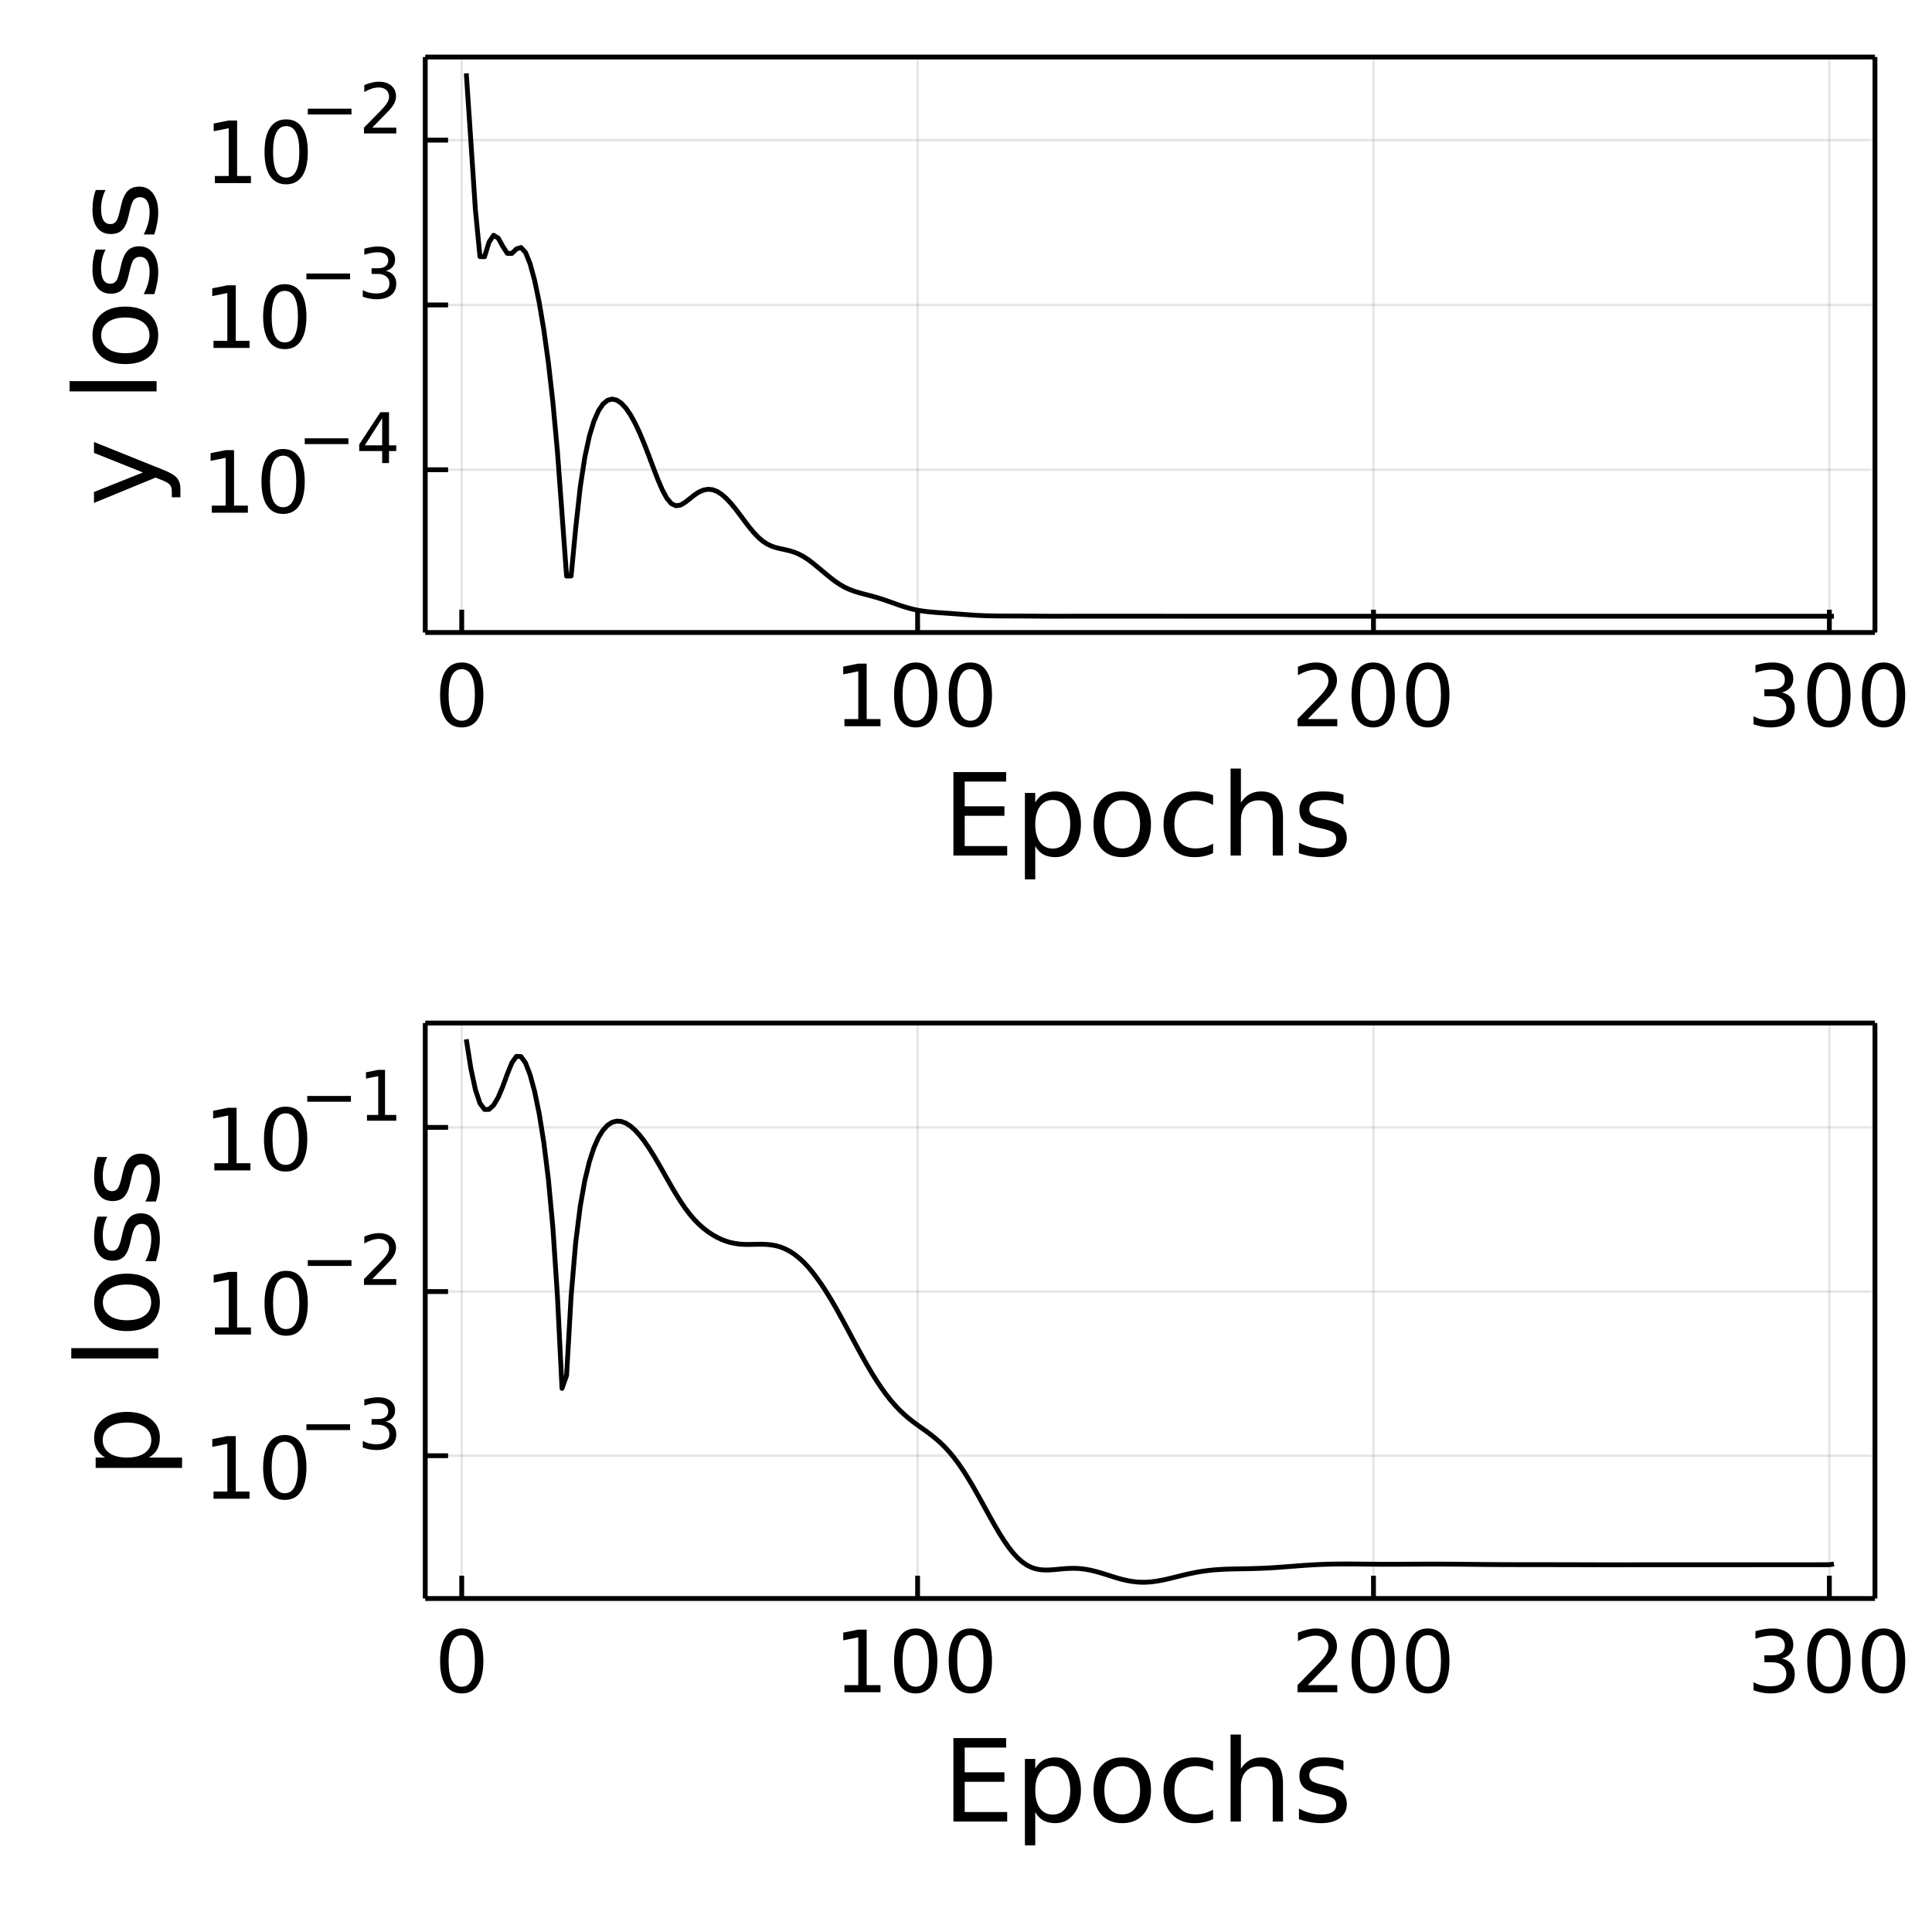 <?xml version="1.0" encoding="utf-8"?>
<svg xmlns="http://www.w3.org/2000/svg" xmlns:xlink="http://www.w3.org/1999/xlink" width="400" height="400" viewBox="0 0 1600 1600">
<rect x="0" y="0" width="1600" height="1600" fill="#808080" stroke="none"/>
<defs>
  <clipPath id="clip150">
    <rect x="0" y="0" width="1600" height="1600"/>
  </clipPath>
</defs>
<path clip-path="url(#clip150)" d="
M0 1600 L1600 1600 L1600 0 L0 0  Z
  " fill="#ffffff" fill-rule="evenodd" fill-opacity="1"/>
<defs>
  <clipPath id="clip151">
    <rect x="320" y="160" width="1121" height="1121"/>
  </clipPath>
</defs>
<path clip-path="url(#clip150)" d="
M352.176 523.82 L1552.76 523.82 L1552.76 47.244 L352.176 47.244  Z
  " fill="#ffffff" fill-rule="evenodd" fill-opacity="1"/>
<defs>
  <clipPath id="clip152">
    <rect x="352" y="47" width="1202" height="478"/>
  </clipPath>
</defs>
<polyline clip-path="url(#clip152)" style="stroke:#000000; stroke-linecap:butt; stroke-linejoin:round; stroke-width:2; stroke-opacity:0.1; fill:none" points="
  382.379,523.82 382.379,47.244 
  "/>
<polyline clip-path="url(#clip152)" style="stroke:#000000; stroke-linecap:butt; stroke-linejoin:round; stroke-width:2; stroke-opacity:0.1; fill:none" points="
  759.92,523.82 759.92,47.244 
  "/>
<polyline clip-path="url(#clip152)" style="stroke:#000000; stroke-linecap:butt; stroke-linejoin:round; stroke-width:2; stroke-opacity:0.1; fill:none" points="
  1137.46,523.82 1137.46,47.244 
  "/>
<polyline clip-path="url(#clip152)" style="stroke:#000000; stroke-linecap:butt; stroke-linejoin:round; stroke-width:2; stroke-opacity:0.1; fill:none" points="
  1515,523.82 1515,47.244 
  "/>
<polyline clip-path="url(#clip150)" style="stroke:#000000; stroke-linecap:butt; stroke-linejoin:round; stroke-width:4; stroke-opacity:1; fill:none" points="
  352.176,523.82 1552.76,523.82 
  "/>
<polyline clip-path="url(#clip150)" style="stroke:#000000; stroke-linecap:butt; stroke-linejoin:round; stroke-width:4; stroke-opacity:1; fill:none" points="
  352.176,47.244 1552.76,47.244 
  "/>
<polyline clip-path="url(#clip150)" style="stroke:#000000; stroke-linecap:butt; stroke-linejoin:round; stroke-width:4; stroke-opacity:1; fill:none" points="
  382.379,523.82 382.379,504.922 
  "/>
<polyline clip-path="url(#clip150)" style="stroke:#000000; stroke-linecap:butt; stroke-linejoin:round; stroke-width:4; stroke-opacity:1; fill:none" points="
  759.92,523.82 759.92,504.922 
  "/>
<polyline clip-path="url(#clip150)" style="stroke:#000000; stroke-linecap:butt; stroke-linejoin:round; stroke-width:4; stroke-opacity:1; fill:none" points="
  1137.46,523.82 1137.46,504.922 
  "/>
<polyline clip-path="url(#clip150)" style="stroke:#000000; stroke-linecap:butt; stroke-linejoin:round; stroke-width:4; stroke-opacity:1; fill:none" points="
  1515,523.82 1515,504.922 
  "/>
<path clip-path="url(#clip150)" d="M382.379 554.198 Q376.962 554.198 374.219 559.545 Q371.511 564.858 371.511 575.552 Q371.511 586.212 374.219 591.559 Q376.962 596.871 382.379 596.871 Q387.83 596.871 390.539 591.559 Q393.282 586.212 393.282 575.552 Q393.282 564.858 390.539 559.545 Q387.83 554.198 382.379 554.198 M382.379 548.642 Q391.094 548.642 395.678 555.552 Q400.296 562.427 400.296 575.552 Q400.296 588.642 395.678 595.552 Q391.094 602.427 382.379 602.427 Q373.664 602.427 369.046 595.552 Q364.463 588.642 364.463 575.552 Q364.463 562.427 369.046 555.552 Q373.664 548.642 382.379 548.642 Z" fill="#000000" fill-rule="evenodd" fill-opacity="1" /><path clip-path="url(#clip150)" d="M699.33 595.517 L710.788 595.517 L710.788 555.969 L698.323 558.469 L698.323 552.08 L710.719 549.58 L717.733 549.58 L717.733 595.517 L729.191 595.517 L729.191 601.42 L699.33 601.42 L699.33 595.517 Z" fill="#000000" fill-rule="evenodd" fill-opacity="1" /><path clip-path="url(#clip150)" d="M758.358 554.198 Q752.941 554.198 750.198 559.545 Q747.49 564.858 747.49 575.552 Q747.49 586.212 750.198 591.559 Q752.941 596.871 758.358 596.871 Q763.809 596.871 766.517 591.559 Q769.26 586.212 769.26 575.552 Q769.26 564.858 766.517 559.545 Q763.809 554.198 758.358 554.198 M758.358 548.642 Q767.073 548.642 771.656 555.552 Q776.274 562.427 776.274 575.552 Q776.274 588.642 771.656 595.552 Q767.073 602.427 758.358 602.427 Q749.642 602.427 745.024 595.552 Q740.441 588.642 740.441 575.552 Q740.441 562.427 745.024 555.552 Q749.642 548.642 758.358 548.642 Z" fill="#000000" fill-rule="evenodd" fill-opacity="1" /><path clip-path="url(#clip150)" d="M803.6 554.198 Q798.184 554.198 795.441 559.545 Q792.732 564.858 792.732 575.552 Q792.732 586.212 795.441 591.559 Q798.184 596.871 803.6 596.871 Q809.052 596.871 811.76 591.559 Q814.503 586.212 814.503 575.552 Q814.503 564.858 811.76 559.545 Q809.052 554.198 803.6 554.198 M803.6 548.642 Q812.316 548.642 816.899 555.552 Q821.517 562.427 821.517 575.552 Q821.517 588.642 816.899 595.552 Q812.316 602.427 803.6 602.427 Q794.885 602.427 790.267 595.552 Q785.684 588.642 785.684 575.552 Q785.684 562.427 790.267 555.552 Q794.885 548.642 803.6 548.642 Z" fill="#000000" fill-rule="evenodd" fill-opacity="1" /><path clip-path="url(#clip150)" d="M1083 595.517 L1107.48 595.517 L1107.48 601.42 L1074.56 601.42 L1074.56 595.517 Q1078.55 591.385 1085.43 584.441 Q1092.34 577.462 1094.11 575.448 Q1097.48 571.663 1098.8 569.059 Q1100.15 566.42 1100.15 563.885 Q1100.15 559.753 1097.24 557.149 Q1094.35 554.545 1089.7 554.545 Q1086.4 554.545 1082.72 555.691 Q1079.08 556.837 1074.91 559.163 L1074.91 552.08 Q1079.15 550.378 1082.83 549.51 Q1086.51 548.642 1089.56 548.642 Q1097.62 548.642 1102.41 552.67 Q1107.2 556.698 1107.2 563.434 Q1107.2 566.628 1105.99 569.51 Q1104.8 572.357 1101.65 576.246 Q1100.78 577.253 1096.12 582.08 Q1091.47 586.871 1083 595.517 Z" fill="#000000" fill-rule="evenodd" fill-opacity="1" /><path clip-path="url(#clip150)" d="M1137.2 554.198 Q1131.78 554.198 1129.04 559.545 Q1126.33 564.858 1126.33 575.552 Q1126.33 586.212 1129.04 591.559 Q1131.78 596.871 1137.2 596.871 Q1142.65 596.871 1145.36 591.559 Q1148.1 586.212 1148.1 575.552 Q1148.1 564.858 1145.36 559.545 Q1142.65 554.198 1137.2 554.198 M1137.2 548.642 Q1145.92 548.642 1150.5 555.552 Q1155.12 562.427 1155.12 575.552 Q1155.12 588.642 1150.5 595.552 Q1145.92 602.427 1137.2 602.427 Q1128.49 602.427 1123.87 595.552 Q1119.28 588.642 1119.28 575.552 Q1119.28 562.427 1123.87 555.552 Q1128.49 548.642 1137.2 548.642 Z" fill="#000000" fill-rule="evenodd" fill-opacity="1" /><path clip-path="url(#clip150)" d="M1182.44 554.198 Q1177.03 554.198 1174.28 559.545 Q1171.58 564.858 1171.58 575.552 Q1171.58 586.212 1174.28 591.559 Q1177.03 596.871 1182.44 596.871 Q1187.89 596.871 1190.6 591.559 Q1193.35 586.212 1193.35 575.552 Q1193.35 564.858 1190.6 559.545 Q1187.89 554.198 1182.44 554.198 M1182.44 548.642 Q1191.16 548.642 1195.74 555.552 Q1200.36 562.427 1200.36 575.552 Q1200.36 588.642 1195.74 595.552 Q1191.16 602.427 1182.44 602.427 Q1173.73 602.427 1169.11 595.552 Q1164.53 588.642 1164.53 575.552 Q1164.53 562.427 1169.11 555.552 Q1173.73 548.642 1182.44 548.642 Z" fill="#000000" fill-rule="evenodd" fill-opacity="1" /><path clip-path="url(#clip150)" d="M1475.64 573.469 Q1480.68 574.545 1483.49 577.948 Q1486.34 581.351 1486.34 586.35 Q1486.34 594.024 1481.06 598.225 Q1475.78 602.427 1466.06 602.427 Q1462.8 602.427 1459.33 601.767 Q1455.89 601.142 1452.21 599.857 L1452.21 593.087 Q1455.12 594.788 1458.6 595.656 Q1462.07 596.524 1465.85 596.524 Q1472.45 596.524 1475.89 593.92 Q1479.36 591.316 1479.36 586.35 Q1479.36 581.767 1476.13 579.198 Q1472.94 576.594 1467.21 576.594 L1461.17 576.594 L1461.17 570.83 L1467.48 570.83 Q1472.66 570.83 1475.4 568.781 Q1478.14 566.698 1478.14 562.809 Q1478.14 558.816 1475.3 556.698 Q1472.48 554.545 1467.21 554.545 Q1464.33 554.545 1461.03 555.17 Q1457.73 555.795 1453.77 557.115 L1453.77 550.865 Q1457.76 549.753 1461.23 549.198 Q1464.74 548.642 1467.83 548.642 Q1475.82 548.642 1480.47 552.288 Q1485.12 555.899 1485.12 562.08 Q1485.12 566.385 1482.66 569.371 Q1480.19 572.323 1475.64 573.469 Z" fill="#000000" fill-rule="evenodd" fill-opacity="1" /><path clip-path="url(#clip150)" d="M1514.64 554.198 Q1509.22 554.198 1506.48 559.545 Q1503.77 564.858 1503.77 575.552 Q1503.77 586.212 1506.48 591.559 Q1509.22 596.871 1514.64 596.871 Q1520.09 596.871 1522.8 591.559 Q1525.54 586.212 1525.54 575.552 Q1525.54 564.858 1522.8 559.545 Q1520.09 554.198 1514.64 554.198 M1514.64 548.642 Q1523.35 548.642 1527.94 555.552 Q1532.55 562.427 1532.55 575.552 Q1532.55 588.642 1527.94 595.552 Q1523.35 602.427 1514.64 602.427 Q1505.92 602.427 1501.3 595.552 Q1496.72 588.642 1496.72 575.552 Q1496.72 562.427 1501.3 555.552 Q1505.92 548.642 1514.64 548.642 Z" fill="#000000" fill-rule="evenodd" fill-opacity="1" /><path clip-path="url(#clip150)" d="M1559.88 554.198 Q1554.46 554.198 1551.72 559.545 Q1549.01 564.858 1549.01 575.552 Q1549.01 586.212 1551.72 591.559 Q1554.46 596.871 1559.88 596.871 Q1565.33 596.871 1568.04 591.559 Q1570.78 586.212 1570.78 575.552 Q1570.78 564.858 1568.04 559.545 Q1565.33 554.198 1559.88 554.198 M1559.88 548.642 Q1568.6 548.642 1573.18 555.552 Q1577.8 562.427 1577.8 575.552 Q1577.8 588.642 1573.18 595.552 Q1568.6 602.427 1559.88 602.427 Q1551.16 602.427 1546.55 595.552 Q1541.96 588.642 1541.96 575.552 Q1541.96 562.427 1546.55 555.552 Q1551.16 548.642 1559.88 548.642 Z" fill="#000000" fill-rule="evenodd" fill-opacity="1" /><path clip-path="url(#clip150)" d="M789.573 639.404 L833.277 639.404 L833.277 647.274 L798.925 647.274 L798.925 667.737 L831.842 667.737 L831.842 675.607 L798.925 675.607 L798.925 700.654 L834.11 700.654 L834.11 708.524 L789.573 708.524 L789.573 639.404 Z" fill="#000000" fill-rule="evenodd" fill-opacity="1" /><path clip-path="url(#clip150)" d="M857.351 700.746 L857.351 728.246 L848.786 728.246 L848.786 656.672 L857.351 656.672 L857.351 664.543 Q860.036 659.913 864.11 657.691 Q868.23 655.422 873.925 655.422 Q883.369 655.422 889.249 662.922 Q895.175 670.422 895.175 682.644 Q895.175 694.867 889.249 702.366 Q883.369 709.866 873.925 709.866 Q868.23 709.866 864.11 707.644 Q860.036 705.376 857.351 700.746 M886.332 682.644 Q886.332 673.246 882.443 667.922 Q878.601 662.552 871.841 662.552 Q865.082 662.552 861.193 667.922 Q857.351 673.246 857.351 682.644 Q857.351 692.042 861.193 697.413 Q865.082 702.737 871.841 702.737 Q878.601 702.737 882.443 697.413 Q886.332 692.042 886.332 682.644 Z" fill="#000000" fill-rule="evenodd" fill-opacity="1" /><path clip-path="url(#clip150)" d="M929.387 662.644 Q922.535 662.644 918.554 668.015 Q914.573 673.339 914.573 682.644 Q914.573 691.95 918.508 697.32 Q922.489 702.644 929.387 702.644 Q936.193 702.644 940.174 697.274 Q944.156 691.904 944.156 682.644 Q944.156 673.431 940.174 668.061 Q936.193 662.644 929.387 662.644 M929.387 655.422 Q940.498 655.422 946.841 662.644 Q953.183 669.867 953.183 682.644 Q953.183 695.376 946.841 702.644 Q940.498 709.866 929.387 709.866 Q918.23 709.866 911.887 702.644 Q905.591 695.376 905.591 682.644 Q905.591 669.867 911.887 662.644 Q918.23 655.422 929.387 655.422 Z" fill="#000000" fill-rule="evenodd" fill-opacity="1" /><path clip-path="url(#clip150)" d="M1004.62 658.663 L1004.62 666.626 Q1001.01 664.635 997.35 663.663 Q993.739 662.644 990.035 662.644 Q981.748 662.644 977.165 667.922 Q972.582 673.154 972.582 682.644 Q972.582 692.135 977.165 697.413 Q981.748 702.644 990.035 702.644 Q993.739 702.644 997.35 701.672 Q1001.01 700.654 1004.62 698.663 L1004.62 706.533 Q1001.05 708.2 997.211 709.033 Q993.415 709.866 989.109 709.866 Q977.396 709.866 970.498 702.505 Q963.6 695.144 963.6 682.644 Q963.6 669.959 970.544 662.691 Q977.535 655.422 989.665 655.422 Q993.6 655.422 997.35 656.256 Q1001.1 657.043 1004.62 658.663 Z" fill="#000000" fill-rule="evenodd" fill-opacity="1" /><path clip-path="url(#clip150)" d="M1062.53 677.228 L1062.53 708.524 L1054.02 708.524 L1054.02 677.505 Q1054.02 670.144 1051.15 666.487 Q1048.28 662.83 1042.53 662.83 Q1035.64 662.83 1031.66 667.228 Q1027.67 671.626 1027.67 679.218 L1027.67 708.524 L1019.11 708.524 L1019.11 636.487 L1027.67 636.487 L1027.67 664.728 Q1030.73 660.052 1034.85 657.737 Q1039.02 655.422 1044.43 655.422 Q1053.37 655.422 1057.95 660.978 Q1062.53 666.487 1062.53 677.228 Z" fill="#000000" fill-rule="evenodd" fill-opacity="1" /><path clip-path="url(#clip150)" d="M1112.58 658.2 L1112.58 666.256 Q1108.97 664.404 1105.08 663.478 Q1101.19 662.552 1097.03 662.552 Q1090.68 662.552 1087.49 664.496 Q1084.34 666.441 1084.34 670.33 Q1084.34 673.293 1086.61 675.006 Q1088.88 676.672 1095.73 678.2 L1098.65 678.848 Q1107.72 680.793 1111.52 684.357 Q1115.36 687.876 1115.36 694.218 Q1115.36 701.441 1109.62 705.653 Q1103.92 709.866 1093.92 709.866 Q1089.76 709.866 1085.22 709.033 Q1080.73 708.246 1075.73 706.626 L1075.73 697.829 Q1080.45 700.283 1085.03 701.533 Q1089.62 702.737 1094.11 702.737 Q1100.13 702.737 1103.37 700.7 Q1106.61 698.616 1106.61 694.867 Q1106.61 691.394 1104.25 689.542 Q1101.93 687.691 1094.02 685.978 L1091.05 685.283 Q1083.14 683.617 1079.62 680.191 Q1076.1 676.718 1076.1 670.7 Q1076.1 663.385 1081.28 659.404 Q1086.47 655.422 1096.01 655.422 Q1100.73 655.422 1104.9 656.117 Q1109.06 656.811 1112.58 658.2 Z" fill="#000000" fill-rule="evenodd" fill-opacity="1" /><polyline clip-path="url(#clip152)" style="stroke:#000000; stroke-linecap:butt; stroke-linejoin:round; stroke-width:2; stroke-opacity:0.1; fill:none" points="
  352.176,389.023 1552.76,389.023 
  "/>
<polyline clip-path="url(#clip152)" style="stroke:#000000; stroke-linecap:butt; stroke-linejoin:round; stroke-width:2; stroke-opacity:0.1; fill:none" points="
  352.176,252.534 1552.76,252.534 
  "/>
<polyline clip-path="url(#clip152)" style="stroke:#000000; stroke-linecap:butt; stroke-linejoin:round; stroke-width:2; stroke-opacity:0.1; fill:none" points="
  352.176,116.045 1552.76,116.045 
  "/>
<polyline clip-path="url(#clip150)" style="stroke:#000000; stroke-linecap:butt; stroke-linejoin:round; stroke-width:4; stroke-opacity:1; fill:none" points="
  352.176,523.82 352.176,47.244 
  "/>
<polyline clip-path="url(#clip150)" style="stroke:#000000; stroke-linecap:butt; stroke-linejoin:round; stroke-width:4; stroke-opacity:1; fill:none" points="
  1552.76,523.82 1552.76,47.244 
  "/>
<polyline clip-path="url(#clip150)" style="stroke:#000000; stroke-linecap:butt; stroke-linejoin:round; stroke-width:4; stroke-opacity:1; fill:none" points="
  352.176,389.023 371.073,389.023 
  "/>
<polyline clip-path="url(#clip150)" style="stroke:#000000; stroke-linecap:butt; stroke-linejoin:round; stroke-width:4; stroke-opacity:1; fill:none" points="
  352.176,252.534 371.073,252.534 
  "/>
<polyline clip-path="url(#clip150)" style="stroke:#000000; stroke-linecap:butt; stroke-linejoin:round; stroke-width:4; stroke-opacity:1; fill:none" points="
  352.176,116.045 371.073,116.045 
  "/>
<path clip-path="url(#clip150)" d="M175.427 418.712 L186.885 418.712 L186.885 379.163 L174.42 381.663 L174.42 375.274 L186.816 372.774 L193.83 372.774 L193.83 418.712 L205.288 418.712 L205.288 424.614 L175.427 424.614 L175.427 418.712 Z" fill="#000000" fill-rule="evenodd" fill-opacity="1" /><path clip-path="url(#clip150)" d="M234.455 377.392 Q229.038 377.392 226.295 382.74 Q223.587 388.052 223.587 398.746 Q223.587 409.406 226.295 414.753 Q229.038 420.066 234.455 420.066 Q239.906 420.066 242.614 414.753 Q245.357 409.406 245.357 398.746 Q245.357 388.052 242.614 382.74 Q239.906 377.392 234.455 377.392 M234.455 371.837 Q243.17 371.837 247.753 378.746 Q252.371 385.621 252.371 398.746 Q252.371 411.837 247.753 418.746 Q243.17 425.621 234.455 425.621 Q225.739 425.621 221.121 418.746 Q216.538 411.837 216.538 398.746 Q216.538 385.621 221.121 378.746 Q225.739 371.837 234.455 371.837 Z" fill="#000000" fill-rule="evenodd" fill-opacity="1" /><path clip-path="url(#clip150)" d="M252.371 362.989 L288.538 362.989 L288.538 367.785 L252.371 367.785 L252.371 362.989 Z" fill="#000000" fill-rule="evenodd" fill-opacity="1" /><path clip-path="url(#clip150)" d="M316.496 346.344 L302.108 368.829 L316.496 368.829 L316.496 346.344 M315.001 341.379 L322.167 341.379 L322.167 368.829 L328.176 368.829 L328.176 373.568 L322.167 373.568 L322.167 383.499 L316.496 383.499 L316.496 373.568 L297.482 373.568 L297.482 368.067 L315.001 341.379 Z" fill="#000000" fill-rule="evenodd" fill-opacity="1" /><path clip-path="url(#clip150)" d="M176.809 282.223 L188.268 282.223 L188.268 242.674 L175.803 245.174 L175.803 238.785 L188.198 236.285 L195.212 236.285 L195.212 282.223 L206.67 282.223 L206.67 288.125 L176.809 288.125 L176.809 282.223 Z" fill="#000000" fill-rule="evenodd" fill-opacity="1" /><path clip-path="url(#clip150)" d="M235.837 240.903 Q230.42 240.903 227.677 246.251 Q224.969 251.563 224.969 262.258 Q224.969 272.917 227.677 278.264 Q230.42 283.577 235.837 283.577 Q241.288 283.577 243.997 278.264 Q246.74 272.917 246.74 262.258 Q246.74 251.563 243.997 246.251 Q241.288 240.903 235.837 240.903 M235.837 235.348 Q244.552 235.348 249.135 242.258 Q253.753 249.133 253.753 262.258 Q253.753 275.348 249.135 282.257 Q244.552 289.132 235.837 289.132 Q227.122 289.132 222.504 282.257 Q217.92 275.348 217.92 262.258 Q217.92 249.133 222.504 242.258 Q227.122 235.348 235.837 235.348 Z" fill="#000000" fill-rule="evenodd" fill-opacity="1" /><path clip-path="url(#clip150)" d="M253.753 226.5 L289.921 226.5 L289.921 231.296 L253.753 231.296 L253.753 226.5 Z" fill="#000000" fill-rule="evenodd" fill-opacity="1" /><path clip-path="url(#clip150)" d="M319.487 224.299 Q323.577 225.174 325.862 227.939 Q328.176 230.704 328.176 234.766 Q328.176 241.001 323.888 244.414 Q319.6 247.828 311.7 247.828 Q309.048 247.828 306.227 247.292 Q303.434 246.784 300.444 245.74 L300.444 240.239 Q302.814 241.621 305.635 242.327 Q308.456 243.032 311.531 243.032 Q316.891 243.032 319.684 240.916 Q322.505 238.8 322.505 234.766 Q322.505 231.042 319.882 228.954 Q317.286 226.839 312.631 226.839 L307.722 226.839 L307.722 222.155 L312.857 222.155 Q317.06 222.155 319.289 220.491 Q321.518 218.798 321.518 215.639 Q321.518 212.394 319.205 210.673 Q316.919 208.924 312.631 208.924 Q310.29 208.924 307.61 209.432 Q304.929 209.94 301.713 211.012 L301.713 205.934 Q304.958 205.031 307.779 204.58 Q310.628 204.128 313.139 204.128 Q319.628 204.128 323.408 207.09 Q327.188 210.024 327.188 215.046 Q327.188 218.544 325.185 220.971 Q323.182 223.368 319.487 224.299 Z" fill="#000000" fill-rule="evenodd" fill-opacity="1" /><path clip-path="url(#clip150)" d="M177.966 145.734 L189.424 145.734 L189.424 106.185 L176.959 108.685 L176.959 102.297 L189.355 99.797 L196.369 99.797 L196.369 145.734 L207.827 145.734 L207.827 151.637 L177.966 151.637 L177.966 145.734 Z" fill="#000000" fill-rule="evenodd" fill-opacity="1" /><path clip-path="url(#clip150)" d="M236.994 104.415 Q231.577 104.415 228.834 109.762 Q226.126 115.074 226.126 125.769 Q226.126 136.428 228.834 141.776 Q231.577 147.088 236.994 147.088 Q242.445 147.088 245.153 141.776 Q247.896 136.428 247.896 125.769 Q247.896 115.074 245.153 109.762 Q242.445 104.415 236.994 104.415 M236.994 98.859 Q245.709 98.859 250.292 105.769 Q254.91 112.644 254.91 125.769 Q254.91 138.859 250.292 145.769 Q245.709 152.644 236.994 152.644 Q228.278 152.644 223.66 145.769 Q219.077 138.859 219.077 125.769 Q219.077 112.644 223.66 105.769 Q228.278 98.859 236.994 98.859 Z" fill="#000000" fill-rule="evenodd" fill-opacity="1" /><path clip-path="url(#clip150)" d="M254.91 90.011 L291.078 90.011 L291.078 94.807 L254.91 94.807 L254.91 90.011 Z" fill="#000000" fill-rule="evenodd" fill-opacity="1" /><path clip-path="url(#clip150)" d="M308.287 105.725 L328.176 105.725 L328.176 110.521 L301.431 110.521 L301.431 105.725 Q304.676 102.368 310.261 96.725 Q315.876 91.055 317.314 89.419 Q320.051 86.344 321.123 84.228 Q322.223 82.084 322.223 80.024 Q322.223 76.667 319.853 74.551 Q317.512 72.435 313.731 72.435 Q311.051 72.435 308.061 73.366 Q305.099 74.297 301.713 76.188 L301.713 70.432 Q305.155 69.05 308.146 68.345 Q311.136 67.639 313.619 67.639 Q320.164 67.639 324.057 70.912 Q327.95 74.184 327.95 79.657 Q327.95 82.253 326.963 84.594 Q326.004 86.908 323.436 90.068 Q322.731 90.886 318.951 94.807 Q315.17 98.7 308.287 105.725 Z" fill="#000000" fill-rule="evenodd" fill-opacity="1" /><path clip-path="url(#clip150)" d="M134.499 388.818 Q143.758 392.43 146.582 395.855 Q149.406 399.281 149.406 405.022 L149.406 411.828 L142.277 411.828 L142.277 406.828 Q142.277 403.309 140.61 401.365 Q138.943 399.42 132.74 397.059 L128.851 395.531 L77.833 416.503 L77.833 407.476 L118.388 391.272 L77.833 375.069 L77.833 366.041 L134.499 388.818 Z" fill="#000000" fill-rule="evenodd" fill-opacity="1" /><path clip-path="url(#clip150)" d="M57.648 324.143 L57.648 315.624 L129.684 315.624 L129.684 324.143 L57.648 324.143 Z" fill="#000000" fill-rule="evenodd" fill-opacity="1" /><path clip-path="url(#clip150)" d="M83.805 277.708 Q83.805 284.56 89.175 288.541 Q94.499 292.523 103.805 292.523 Q113.11 292.523 118.481 288.588 Q123.805 284.606 123.805 277.708 Q123.805 270.902 118.434 266.921 Q113.064 262.939 103.805 262.939 Q94.592 262.939 89.221 266.921 Q83.805 270.902 83.805 277.708 M76.583 277.708 Q76.583 266.597 83.805 260.254 Q91.027 253.912 103.805 253.912 Q116.536 253.912 123.805 260.254 Q131.027 266.597 131.027 277.708 Q131.027 288.865 123.805 295.208 Q116.536 301.504 103.805 301.504 Q91.027 301.504 83.805 295.208 Q76.583 288.865 76.583 277.708 Z" fill="#000000" fill-rule="evenodd" fill-opacity="1" /><path clip-path="url(#clip150)" d="M79.36 206.736 L87.416 206.736 Q85.564 210.347 84.638 214.236 Q83.712 218.125 83.712 222.292 Q83.712 228.634 85.657 231.829 Q87.601 234.977 91.49 234.977 Q94.453 234.977 96.166 232.708 Q97.832 230.44 99.36 223.588 L100.008 220.671 Q101.953 211.597 105.518 207.801 Q109.036 203.958 115.379 203.958 Q122.601 203.958 126.814 209.699 Q131.027 215.393 131.027 225.393 Q131.027 229.56 130.193 234.097 Q129.406 238.588 127.786 243.588 L118.99 243.588 Q121.443 238.866 122.693 234.282 Q123.897 229.699 123.897 225.208 Q123.897 219.19 121.86 215.949 Q119.777 212.708 116.027 212.708 Q112.555 212.708 110.703 215.069 Q108.851 217.384 107.138 225.301 L106.444 228.264 Q104.777 236.18 101.351 239.699 Q97.879 243.217 91.86 243.217 Q84.546 243.217 80.564 238.032 Q76.583 232.847 76.583 223.31 Q76.583 218.588 77.277 214.421 Q77.972 210.255 79.36 206.736 Z" fill="#000000" fill-rule="evenodd" fill-opacity="1" /><path clip-path="url(#clip150)" d="M79.36 157.338 L87.416 157.338 Q85.564 160.949 84.638 164.838 Q83.712 168.727 83.712 172.894 Q83.712 179.236 85.657 182.431 Q87.601 185.579 91.49 185.579 Q94.453 185.579 96.166 183.31 Q97.832 181.042 99.36 174.19 L100.008 171.273 Q101.953 162.199 105.518 158.403 Q109.036 154.56 115.379 154.56 Q122.601 154.56 126.814 160.301 Q131.027 165.996 131.027 175.996 Q131.027 180.162 130.193 184.699 Q129.406 189.19 127.786 194.19 L118.99 194.19 Q121.443 189.468 122.693 184.884 Q123.897 180.301 123.897 175.81 Q123.897 169.792 121.86 166.551 Q119.777 163.31 116.027 163.31 Q112.555 163.31 110.703 165.671 Q108.851 167.986 107.138 175.903 L106.444 178.866 Q104.777 186.782 101.351 190.301 Q97.879 193.819 91.86 193.819 Q84.546 193.819 80.564 188.634 Q76.583 183.449 76.583 173.912 Q76.583 169.19 77.277 165.023 Q77.972 160.857 79.36 157.338 Z" fill="#000000" fill-rule="evenodd" fill-opacity="1" /><polyline clip-path="url(#clip152)" style="stroke:#000000; stroke-linecap:butt; stroke-linejoin:round; stroke-width:4; stroke-opacity:1; fill:none" points="
  386.155,60.732 389.93,116.69 393.705,173.719 397.481,212.475 401.256,212.618 405.032,200.444 408.807,194.836 412.582,197.14 416.358,203.975 420.133,209.825 
  423.909,209.873 427.684,206.167 431.459,204.971 435.235,209.1 439.01,218.441 442.786,232.36 446.561,250.513 450.336,272.926 454.112,300.11 457.887,333.203 
  461.663,374.23 465.438,425.381 469.214,477.085 472.989,476.986 476.764,437.433 480.54,403.272 484.315,378.7 488.091,361.202 491.866,348.783 495.641,340.183 
  499.417,334.6 503.192,331.49 506.968,330.493 510.743,331.351 514.518,333.882 518.294,337.947 522.069,343.436 525.845,350.234 529.62,358.221 533.395,367.222 
  537.171,376.965 540.946,387.05 544.722,396.894 548.497,405.706 552.273,412.669 556.048,417.12 559.823,418.858 563.599,418.254 567.374,416.037 571.15,413.061 
  574.925,410.066 578.7,407.565 582.476,405.879 586.251,405.183 590.027,405.544 593.802,406.952 597.577,409.344 601.353,412.618 605.128,416.634 608.904,421.219 
  612.679,426.169 616.454,431.25 620.23,436.208 624.005,440.792 627.781,444.79 631.556,448.059 635.332,450.555 639.107,452.343 642.882,453.581 646.658,454.485 
  650.433,455.288 654.209,456.202 657.984,457.395 661.759,458.977 665.535,461.002 669.31,463.463 673.086,466.306 676.861,469.431 680.636,472.556 684.412,475.727 
  688.187,478.799 691.963,481.642 695.738,484.162 699.513,486.309 703.289,488.078 707.064,489.512 710.84,490.7 714.615,491.737 718.391,492.714 722.166,493.707 
  725.941,494.771 729.717,495.929 733.492,497.183 737.268,498.505 741.043,499.855 744.818,501.183 748.594,502.434 752.369,503.563 756.145,504.539 759.92,505.346 
  763.695,505.99 767.471,506.49 771.246,506.878 775.022,507.19 778.797,507.461 782.572,507.717 786.348,507.978 790.123,508.252 793.899,508.538 797.674,508.829 
  801.45,509.111 805.225,509.371 809,509.598 812.776,509.783 816.551,509.924 820.327,510.022 824.102,510.084 827.877,510.119 831.653,510.135 835.428,510.143 
  839.204,510.15 842.979,510.16 846.754,510.178 850.53,510.201 854.305,510.229 858.081,510.259 861.856,510.286 865.631,510.307 869.407,510.322 873.182,510.329 
  876.958,510.329 880.733,510.323 884.509,510.315 888.284,510.305 892.059,510.296 895.835,510.29 899.61,510.286 903.386,510.286 907.161,510.288 910.936,510.292 
  914.712,510.297 918.487,510.301 922.263,510.304 926.038,510.306 929.813,510.307 933.589,510.306 937.364,510.305 941.14,510.304 944.915,510.304 948.69,510.304 
  952.466,510.304 956.241,510.306 960.017,510.308 963.792,510.311 967.568,510.313 971.343,510.316 975.118,510.318 978.894,510.319 982.669,510.321 986.445,510.321 
  990.22,510.322 993.995,510.323 997.771,510.323 1001.55,510.324 1005.32,510.325 1009.1,510.326 1012.87,510.326 1016.65,510.327 1020.42,510.328 1024.2,510.329 
  1027.97,510.33 1031.75,510.33 1035.52,510.33 1039.3,510.33 1043.08,510.331 1046.85,510.331 1050.63,510.331 1054.4,510.331 1058.18,510.331 1061.95,510.331 
  1065.73,510.331 1069.5,510.332 1073.28,510.332 1077.05,510.332 1080.83,510.332 1084.61,510.332 1088.38,510.332 1092.16,510.332 1095.93,510.332 1099.71,510.332 
  1103.48,510.332 1107.26,510.332 1111.03,510.332 1114.81,510.332 1118.58,510.332 1122.36,510.332 1126.13,510.332 1129.91,510.332 1133.69,510.332 1137.46,510.332 
  1141.24,510.332 1145.01,510.332 1148.79,510.332 1152.56,510.332 1156.34,510.332 1160.11,510.332 1163.89,510.332 1167.66,510.332 1171.44,510.332 1175.22,510.332 
  1178.99,510.332 1182.77,510.332 1186.54,510.332 1190.32,510.332 1194.09,510.332 1197.87,510.332 1201.64,510.332 1205.42,510.332 1209.19,510.332 1212.97,510.332 
  1216.74,510.332 1220.52,510.332 1224.3,510.332 1228.07,510.332 1231.85,510.332 1235.62,510.332 1239.4,510.332 1243.17,510.332 1246.95,510.332 1250.72,510.332 
  1254.5,510.332 1258.27,510.332 1262.05,510.332 1265.82,510.332 1269.6,510.332 1273.38,510.332 1277.15,510.332 1280.93,510.332 1284.7,510.332 1288.48,510.332 
  1292.25,510.332 1296.03,510.332 1299.8,510.332 1303.58,510.332 1307.35,510.332 1311.13,510.332 1314.91,510.332 1318.68,510.332 1322.46,510.332 1326.23,510.332 
  1330.01,510.332 1333.78,510.332 1337.56,510.332 1341.33,510.332 1345.11,510.332 1348.88,510.332 1352.66,510.332 1356.43,510.332 1360.21,510.332 1363.99,510.332 
  1367.76,510.332 1371.54,510.332 1375.31,510.332 1379.09,510.332 1382.86,510.332 1386.64,510.332 1390.41,510.332 1394.19,510.332 1397.96,510.332 1401.74,510.332 
  1405.51,510.332 1409.29,510.332 1413.07,510.332 1416.84,510.332 1420.62,510.332 1424.39,510.332 1428.17,510.332 1431.94,510.332 1435.72,510.332 1439.49,510.332 
  1443.27,510.332 1447.04,510.332 1450.82,510.332 1454.6,510.332 1458.37,510.332 1462.15,510.332 1465.92,510.332 1469.7,510.332 1473.47,510.332 1477.25,510.332 
  1481.02,510.332 1484.8,510.332 1488.57,510.332 1492.35,510.332 1496.12,510.332 1499.9,510.332 1503.68,510.332 1507.45,510.332 1511.23,510.332 1515,510.332 
  1518.78,510.33 
  "/>
<path clip-path="url(#clip150)" d="
M352.176 1323.82 L1552.76 1323.82 L1552.76 847.244 L352.176 847.244  Z
  " fill="#ffffff" fill-rule="evenodd" fill-opacity="1"/>
<defs>
  <clipPath id="clip153">
    <rect x="352" y="847" width="1202" height="478"/>
  </clipPath>
</defs>
<polyline clip-path="url(#clip153)" style="stroke:#000000; stroke-linecap:butt; stroke-linejoin:round; stroke-width:2; stroke-opacity:0.1; fill:none" points="
  382.379,1323.82 382.379,847.244 
  "/>
<polyline clip-path="url(#clip153)" style="stroke:#000000; stroke-linecap:butt; stroke-linejoin:round; stroke-width:2; stroke-opacity:0.1; fill:none" points="
  759.92,1323.82 759.92,847.244 
  "/>
<polyline clip-path="url(#clip153)" style="stroke:#000000; stroke-linecap:butt; stroke-linejoin:round; stroke-width:2; stroke-opacity:0.1; fill:none" points="
  1137.46,1323.82 1137.46,847.244 
  "/>
<polyline clip-path="url(#clip153)" style="stroke:#000000; stroke-linecap:butt; stroke-linejoin:round; stroke-width:2; stroke-opacity:0.1; fill:none" points="
  1515,1323.82 1515,847.244 
  "/>
<polyline clip-path="url(#clip150)" style="stroke:#000000; stroke-linecap:butt; stroke-linejoin:round; stroke-width:4; stroke-opacity:1; fill:none" points="
  352.176,1323.82 1552.76,1323.82 
  "/>
<polyline clip-path="url(#clip150)" style="stroke:#000000; stroke-linecap:butt; stroke-linejoin:round; stroke-width:4; stroke-opacity:1; fill:none" points="
  352.176,847.244 1552.76,847.244 
  "/>
<polyline clip-path="url(#clip150)" style="stroke:#000000; stroke-linecap:butt; stroke-linejoin:round; stroke-width:4; stroke-opacity:1; fill:none" points="
  382.379,1323.82 382.379,1304.92 
  "/>
<polyline clip-path="url(#clip150)" style="stroke:#000000; stroke-linecap:butt; stroke-linejoin:round; stroke-width:4; stroke-opacity:1; fill:none" points="
  759.92,1323.82 759.92,1304.92 
  "/>
<polyline clip-path="url(#clip150)" style="stroke:#000000; stroke-linecap:butt; stroke-linejoin:round; stroke-width:4; stroke-opacity:1; fill:none" points="
  1137.46,1323.82 1137.46,1304.92 
  "/>
<polyline clip-path="url(#clip150)" style="stroke:#000000; stroke-linecap:butt; stroke-linejoin:round; stroke-width:4; stroke-opacity:1; fill:none" points="
  1515,1323.82 1515,1304.92 
  "/>
<path clip-path="url(#clip150)" d="M382.379 1354.2 Q376.962 1354.2 374.219 1359.55 Q371.511 1364.86 371.511 1375.55 Q371.511 1386.21 374.219 1391.56 Q376.962 1396.87 382.379 1396.87 Q387.83 1396.87 390.539 1391.56 Q393.282 1386.21 393.282 1375.55 Q393.282 1364.86 390.539 1359.55 Q387.83 1354.2 382.379 1354.2 M382.379 1348.64 Q391.094 1348.64 395.678 1355.55 Q400.296 1362.43 400.296 1375.55 Q400.296 1388.64 395.678 1395.55 Q391.094 1402.43 382.379 1402.43 Q373.664 1402.43 369.046 1395.55 Q364.463 1388.64 364.463 1375.55 Q364.463 1362.43 369.046 1355.55 Q373.664 1348.64 382.379 1348.64 Z" fill="#000000" fill-rule="evenodd" fill-opacity="1" /><path clip-path="url(#clip150)" d="M699.33 1395.52 L710.788 1395.52 L710.788 1355.97 L698.323 1358.47 L698.323 1352.08 L710.719 1349.58 L717.733 1349.58 L717.733 1395.52 L729.191 1395.52 L729.191 1401.42 L699.33 1401.42 L699.33 1395.52 Z" fill="#000000" fill-rule="evenodd" fill-opacity="1" /><path clip-path="url(#clip150)" d="M758.358 1354.2 Q752.941 1354.2 750.198 1359.55 Q747.49 1364.86 747.49 1375.55 Q747.49 1386.21 750.198 1391.56 Q752.941 1396.87 758.358 1396.87 Q763.809 1396.87 766.517 1391.56 Q769.26 1386.21 769.26 1375.55 Q769.26 1364.86 766.517 1359.55 Q763.809 1354.2 758.358 1354.2 M758.358 1348.64 Q767.073 1348.64 771.656 1355.55 Q776.274 1362.43 776.274 1375.55 Q776.274 1388.64 771.656 1395.55 Q767.073 1402.43 758.358 1402.43 Q749.642 1402.43 745.024 1395.55 Q740.441 1388.64 740.441 1375.55 Q740.441 1362.43 745.024 1355.55 Q749.642 1348.64 758.358 1348.64 Z" fill="#000000" fill-rule="evenodd" fill-opacity="1" /><path clip-path="url(#clip150)" d="M803.6 1354.2 Q798.184 1354.2 795.441 1359.55 Q792.732 1364.86 792.732 1375.55 Q792.732 1386.21 795.441 1391.56 Q798.184 1396.87 803.6 1396.87 Q809.052 1396.87 811.76 1391.56 Q814.503 1386.21 814.503 1375.55 Q814.503 1364.86 811.76 1359.55 Q809.052 1354.2 803.6 1354.2 M803.6 1348.64 Q812.316 1348.64 816.899 1355.55 Q821.517 1362.43 821.517 1375.55 Q821.517 1388.64 816.899 1395.55 Q812.316 1402.43 803.6 1402.43 Q794.885 1402.43 790.267 1395.55 Q785.684 1388.64 785.684 1375.55 Q785.684 1362.43 790.267 1355.55 Q794.885 1348.64 803.6 1348.64 Z" fill="#000000" fill-rule="evenodd" fill-opacity="1" /><path clip-path="url(#clip150)" d="M1083 1395.52 L1107.48 1395.52 L1107.48 1401.42 L1074.56 1401.42 L1074.56 1395.52 Q1078.55 1391.39 1085.43 1384.44 Q1092.34 1377.46 1094.11 1375.45 Q1097.48 1371.66 1098.8 1369.06 Q1100.15 1366.42 1100.15 1363.89 Q1100.15 1359.75 1097.24 1357.15 Q1094.35 1354.55 1089.7 1354.55 Q1086.4 1354.55 1082.72 1355.69 Q1079.08 1356.84 1074.91 1359.16 L1074.91 1352.08 Q1079.15 1350.38 1082.83 1349.51 Q1086.51 1348.64 1089.56 1348.64 Q1097.62 1348.64 1102.41 1352.67 Q1107.2 1356.7 1107.2 1363.43 Q1107.2 1366.63 1105.99 1369.51 Q1104.8 1372.36 1101.65 1376.25 Q1100.78 1377.25 1096.12 1382.08 Q1091.47 1386.87 1083 1395.52 Z" fill="#000000" fill-rule="evenodd" fill-opacity="1" /><path clip-path="url(#clip150)" d="M1137.2 1354.2 Q1131.78 1354.2 1129.04 1359.55 Q1126.33 1364.86 1126.33 1375.55 Q1126.33 1386.21 1129.04 1391.56 Q1131.78 1396.87 1137.2 1396.87 Q1142.65 1396.87 1145.36 1391.56 Q1148.1 1386.21 1148.1 1375.55 Q1148.1 1364.86 1145.36 1359.55 Q1142.65 1354.2 1137.2 1354.2 M1137.2 1348.64 Q1145.92 1348.64 1150.5 1355.55 Q1155.12 1362.43 1155.12 1375.55 Q1155.12 1388.64 1150.5 1395.55 Q1145.92 1402.43 1137.2 1402.43 Q1128.49 1402.43 1123.87 1395.55 Q1119.28 1388.64 1119.28 1375.55 Q1119.28 1362.43 1123.87 1355.55 Q1128.49 1348.64 1137.2 1348.64 Z" fill="#000000" fill-rule="evenodd" fill-opacity="1" /><path clip-path="url(#clip150)" d="M1182.44 1354.2 Q1177.03 1354.2 1174.28 1359.55 Q1171.58 1364.86 1171.58 1375.55 Q1171.58 1386.21 1174.28 1391.56 Q1177.03 1396.87 1182.44 1396.87 Q1187.89 1396.87 1190.6 1391.56 Q1193.35 1386.21 1193.35 1375.55 Q1193.35 1364.86 1190.6 1359.55 Q1187.89 1354.2 1182.44 1354.2 M1182.44 1348.64 Q1191.16 1348.64 1195.74 1355.55 Q1200.36 1362.43 1200.36 1375.55 Q1200.36 1388.64 1195.74 1395.55 Q1191.16 1402.43 1182.44 1402.43 Q1173.73 1402.43 1169.11 1395.55 Q1164.53 1388.64 1164.53 1375.55 Q1164.53 1362.43 1169.11 1355.55 Q1173.73 1348.64 1182.44 1348.64 Z" fill="#000000" fill-rule="evenodd" fill-opacity="1" /><path clip-path="url(#clip150)" d="M1475.64 1373.47 Q1480.68 1374.54 1483.49 1377.95 Q1486.34 1381.35 1486.34 1386.35 Q1486.34 1394.02 1481.06 1398.23 Q1475.78 1402.43 1466.06 1402.43 Q1462.8 1402.43 1459.33 1401.77 Q1455.89 1401.14 1452.21 1399.86 L1452.21 1393.09 Q1455.12 1394.79 1458.6 1395.66 Q1462.07 1396.52 1465.85 1396.52 Q1472.45 1396.52 1475.89 1393.92 Q1479.36 1391.32 1479.36 1386.35 Q1479.36 1381.77 1476.13 1379.2 Q1472.94 1376.59 1467.21 1376.59 L1461.17 1376.59 L1461.17 1370.83 L1467.48 1370.83 Q1472.66 1370.83 1475.4 1368.78 Q1478.14 1366.7 1478.14 1362.81 Q1478.14 1358.82 1475.3 1356.7 Q1472.48 1354.55 1467.21 1354.55 Q1464.33 1354.55 1461.03 1355.17 Q1457.73 1355.8 1453.77 1357.11 L1453.77 1350.86 Q1457.76 1349.75 1461.23 1349.2 Q1464.74 1348.64 1467.83 1348.64 Q1475.82 1348.64 1480.47 1352.29 Q1485.12 1355.9 1485.12 1362.08 Q1485.12 1366.39 1482.66 1369.37 Q1480.19 1372.32 1475.64 1373.47 Z" fill="#000000" fill-rule="evenodd" fill-opacity="1" /><path clip-path="url(#clip150)" d="M1514.64 1354.2 Q1509.22 1354.2 1506.48 1359.55 Q1503.77 1364.86 1503.77 1375.55 Q1503.77 1386.21 1506.48 1391.56 Q1509.22 1396.87 1514.64 1396.87 Q1520.09 1396.87 1522.8 1391.56 Q1525.54 1386.21 1525.54 1375.55 Q1525.54 1364.86 1522.8 1359.55 Q1520.09 1354.2 1514.64 1354.2 M1514.64 1348.64 Q1523.35 1348.64 1527.94 1355.55 Q1532.55 1362.43 1532.55 1375.55 Q1532.55 1388.64 1527.94 1395.55 Q1523.35 1402.43 1514.64 1402.43 Q1505.92 1402.43 1501.3 1395.55 Q1496.72 1388.64 1496.72 1375.55 Q1496.72 1362.43 1501.3 1355.55 Q1505.92 1348.64 1514.64 1348.64 Z" fill="#000000" fill-rule="evenodd" fill-opacity="1" /><path clip-path="url(#clip150)" d="M1559.88 1354.2 Q1554.46 1354.2 1551.72 1359.55 Q1549.01 1364.86 1549.01 1375.55 Q1549.01 1386.21 1551.72 1391.56 Q1554.46 1396.87 1559.88 1396.87 Q1565.33 1396.87 1568.04 1391.56 Q1570.78 1386.21 1570.78 1375.55 Q1570.78 1364.86 1568.04 1359.55 Q1565.33 1354.2 1559.88 1354.2 M1559.88 1348.64 Q1568.6 1348.64 1573.18 1355.55 Q1577.8 1362.43 1577.8 1375.55 Q1577.8 1388.64 1573.18 1395.55 Q1568.6 1402.43 1559.88 1402.43 Q1551.16 1402.43 1546.55 1395.55 Q1541.96 1388.64 1541.96 1375.55 Q1541.96 1362.43 1546.55 1355.55 Q1551.16 1348.64 1559.88 1348.64 Z" fill="#000000" fill-rule="evenodd" fill-opacity="1" /><path clip-path="url(#clip150)" d="M789.573 1439.4 L833.277 1439.4 L833.277 1447.27 L798.925 1447.27 L798.925 1467.74 L831.842 1467.74 L831.842 1475.61 L798.925 1475.61 L798.925 1500.65 L834.11 1500.65 L834.11 1508.52 L789.573 1508.52 L789.573 1439.4 Z" fill="#000000" fill-rule="evenodd" fill-opacity="1" /><path clip-path="url(#clip150)" d="M857.351 1500.75 L857.351 1528.25 L848.786 1528.25 L848.786 1456.67 L857.351 1456.67 L857.351 1464.54 Q860.036 1459.91 864.11 1457.69 Q868.23 1455.42 873.925 1455.42 Q883.369 1455.42 889.249 1462.92 Q895.175 1470.42 895.175 1482.64 Q895.175 1494.87 889.249 1502.37 Q883.369 1509.87 873.925 1509.87 Q868.23 1509.87 864.11 1507.64 Q860.036 1505.38 857.351 1500.75 M886.332 1482.64 Q886.332 1473.25 882.443 1467.92 Q878.601 1462.55 871.841 1462.55 Q865.082 1462.55 861.193 1467.92 Q857.351 1473.25 857.351 1482.64 Q857.351 1492.04 861.193 1497.41 Q865.082 1502.74 871.841 1502.74 Q878.601 1502.74 882.443 1497.41 Q886.332 1492.04 886.332 1482.64 Z" fill="#000000" fill-rule="evenodd" fill-opacity="1" /><path clip-path="url(#clip150)" d="M929.387 1462.64 Q922.535 1462.64 918.554 1468.01 Q914.573 1473.34 914.573 1482.64 Q914.573 1491.95 918.508 1497.32 Q922.489 1502.64 929.387 1502.64 Q936.193 1502.64 940.174 1497.27 Q944.156 1491.9 944.156 1482.64 Q944.156 1473.43 940.174 1468.06 Q936.193 1462.64 929.387 1462.64 M929.387 1455.42 Q940.498 1455.42 946.841 1462.64 Q953.183 1469.87 953.183 1482.64 Q953.183 1495.38 946.841 1502.64 Q940.498 1509.87 929.387 1509.87 Q918.23 1509.87 911.887 1502.64 Q905.591 1495.38 905.591 1482.64 Q905.591 1469.87 911.887 1462.64 Q918.23 1455.42 929.387 1455.42 Z" fill="#000000" fill-rule="evenodd" fill-opacity="1" /><path clip-path="url(#clip150)" d="M1004.62 1458.66 L1004.62 1466.63 Q1001.01 1464.64 997.35 1463.66 Q993.739 1462.64 990.035 1462.64 Q981.748 1462.64 977.165 1467.92 Q972.582 1473.15 972.582 1482.64 Q972.582 1492.14 977.165 1497.41 Q981.748 1502.64 990.035 1502.64 Q993.739 1502.64 997.35 1501.67 Q1001.01 1500.65 1004.62 1498.66 L1004.62 1506.53 Q1001.05 1508.2 997.211 1509.03 Q993.415 1509.87 989.109 1509.87 Q977.396 1509.87 970.498 1502.51 Q963.6 1495.14 963.6 1482.64 Q963.6 1469.96 970.544 1462.69 Q977.535 1455.42 989.665 1455.42 Q993.6 1455.42 997.35 1456.26 Q1001.1 1457.04 1004.62 1458.66 Z" fill="#000000" fill-rule="evenodd" fill-opacity="1" /><path clip-path="url(#clip150)" d="M1062.53 1477.23 L1062.53 1508.52 L1054.02 1508.52 L1054.02 1477.51 Q1054.02 1470.14 1051.15 1466.49 Q1048.28 1462.83 1042.53 1462.83 Q1035.64 1462.83 1031.66 1467.23 Q1027.67 1471.63 1027.67 1479.22 L1027.67 1508.52 L1019.11 1508.52 L1019.11 1436.49 L1027.67 1436.49 L1027.67 1464.73 Q1030.73 1460.05 1034.85 1457.74 Q1039.02 1455.42 1044.43 1455.42 Q1053.37 1455.42 1057.95 1460.98 Q1062.53 1466.49 1062.53 1477.23 Z" fill="#000000" fill-rule="evenodd" fill-opacity="1" /><path clip-path="url(#clip150)" d="M1112.58 1458.2 L1112.58 1466.26 Q1108.97 1464.4 1105.08 1463.48 Q1101.19 1462.55 1097.03 1462.55 Q1090.68 1462.55 1087.49 1464.5 Q1084.34 1466.44 1084.34 1470.33 Q1084.34 1473.29 1086.61 1475.01 Q1088.88 1476.67 1095.73 1478.2 L1098.65 1478.85 Q1107.72 1480.79 1111.52 1484.36 Q1115.36 1487.88 1115.36 1494.22 Q1115.36 1501.44 1109.62 1505.65 Q1103.92 1509.87 1093.92 1509.87 Q1089.76 1509.87 1085.22 1509.03 Q1080.73 1508.25 1075.73 1506.63 L1075.73 1497.83 Q1080.45 1500.28 1085.03 1501.53 Q1089.62 1502.74 1094.11 1502.74 Q1100.13 1502.74 1103.37 1500.7 Q1106.61 1498.62 1106.61 1494.87 Q1106.61 1491.39 1104.25 1489.54 Q1101.93 1487.69 1094.02 1485.98 L1091.05 1485.28 Q1083.14 1483.62 1079.62 1480.19 Q1076.1 1476.72 1076.1 1470.7 Q1076.1 1463.39 1081.28 1459.4 Q1086.47 1455.42 1096.01 1455.42 Q1100.73 1455.42 1104.9 1456.12 Q1109.06 1456.81 1112.58 1458.2 Z" fill="#000000" fill-rule="evenodd" fill-opacity="1" /><polyline clip-path="url(#clip153)" style="stroke:#000000; stroke-linecap:butt; stroke-linejoin:round; stroke-width:2; stroke-opacity:0.1; fill:none" points="
  352.176,1205.57 1552.76,1205.57 
  "/>
<polyline clip-path="url(#clip153)" style="stroke:#000000; stroke-linecap:butt; stroke-linejoin:round; stroke-width:2; stroke-opacity:0.1; fill:none" points="
  352.176,1069.61 1552.76,1069.61 
  "/>
<polyline clip-path="url(#clip153)" style="stroke:#000000; stroke-linecap:butt; stroke-linejoin:round; stroke-width:2; stroke-opacity:0.1; fill:none" points="
  352.176,933.654 1552.76,933.654 
  "/>
<polyline clip-path="url(#clip150)" style="stroke:#000000; stroke-linecap:butt; stroke-linejoin:round; stroke-width:4; stroke-opacity:1; fill:none" points="
  352.176,1323.82 352.176,847.244 
  "/>
<polyline clip-path="url(#clip150)" style="stroke:#000000; stroke-linecap:butt; stroke-linejoin:round; stroke-width:4; stroke-opacity:1; fill:none" points="
  1552.76,1323.82 1552.76,847.244 
  "/>
<polyline clip-path="url(#clip150)" style="stroke:#000000; stroke-linecap:butt; stroke-linejoin:round; stroke-width:4; stroke-opacity:1; fill:none" points="
  352.176,1205.57 371.073,1205.57 
  "/>
<polyline clip-path="url(#clip150)" style="stroke:#000000; stroke-linecap:butt; stroke-linejoin:round; stroke-width:4; stroke-opacity:1; fill:none" points="
  352.176,1069.61 371.073,1069.61 
  "/>
<polyline clip-path="url(#clip150)" style="stroke:#000000; stroke-linecap:butt; stroke-linejoin:round; stroke-width:4; stroke-opacity:1; fill:none" points="
  352.176,933.654 371.073,933.654 
  "/>
<path clip-path="url(#clip150)" d="M176.809 1235.26 L188.268 1235.26 L188.268 1195.71 L175.803 1198.21 L175.803 1191.83 L188.198 1189.33 L195.212 1189.33 L195.212 1235.26 L206.67 1235.26 L206.67 1241.17 L176.809 1241.17 L176.809 1235.26 Z" fill="#000000" fill-rule="evenodd" fill-opacity="1" /><path clip-path="url(#clip150)" d="M235.837 1193.94 Q230.42 1193.94 227.677 1199.29 Q224.969 1204.6 224.969 1215.3 Q224.969 1225.96 227.677 1231.3 Q230.42 1236.62 235.837 1236.62 Q241.288 1236.62 243.997 1231.3 Q246.74 1225.96 246.74 1215.3 Q246.74 1204.6 243.997 1199.29 Q241.288 1193.94 235.837 1193.94 M235.837 1188.39 Q244.552 1188.39 249.135 1195.3 Q253.753 1202.17 253.753 1215.3 Q253.753 1228.39 249.135 1235.3 Q244.552 1242.17 235.837 1242.17 Q227.122 1242.17 222.504 1235.3 Q217.92 1228.39 217.92 1215.3 Q217.92 1202.17 222.504 1195.3 Q227.122 1188.39 235.837 1188.39 Z" fill="#000000" fill-rule="evenodd" fill-opacity="1" /><path clip-path="url(#clip150)" d="M253.753 1179.54 L289.921 1179.54 L289.921 1184.34 L253.753 1184.34 L253.753 1179.54 Z" fill="#000000" fill-rule="evenodd" fill-opacity="1" /><path clip-path="url(#clip150)" d="M319.487 1177.34 Q323.577 1178.21 325.862 1180.98 Q328.176 1183.74 328.176 1187.81 Q328.176 1194.04 323.888 1197.45 Q319.6 1200.87 311.7 1200.87 Q309.048 1200.87 306.227 1200.33 Q303.434 1199.82 300.444 1198.78 L300.444 1193.28 Q302.814 1194.66 305.635 1195.37 Q308.456 1196.07 311.531 1196.07 Q316.891 1196.07 319.684 1193.96 Q322.505 1191.84 322.505 1187.81 Q322.505 1184.08 319.882 1181.99 Q317.286 1179.88 312.631 1179.88 L307.722 1179.88 L307.722 1175.2 L312.857 1175.2 Q317.06 1175.2 319.289 1173.53 Q321.518 1171.84 321.518 1168.68 Q321.518 1165.43 319.205 1163.71 Q316.919 1161.96 312.631 1161.96 Q310.29 1161.96 307.61 1162.47 Q304.929 1162.98 301.713 1164.05 L301.713 1158.97 Q304.958 1158.07 307.779 1157.62 Q310.628 1157.17 313.139 1157.17 Q319.628 1157.17 323.408 1160.13 Q327.188 1163.06 327.188 1168.09 Q327.188 1171.58 325.185 1174.01 Q323.182 1176.41 319.487 1177.34 Z" fill="#000000" fill-rule="evenodd" fill-opacity="1" /><path clip-path="url(#clip150)" d="M177.966 1099.3 L189.424 1099.3 L189.424 1059.75 L176.959 1062.25 L176.959 1055.87 L189.355 1053.37 L196.369 1053.37 L196.369 1099.3 L207.827 1099.3 L207.827 1105.21 L177.966 1105.21 L177.966 1099.3 Z" fill="#000000" fill-rule="evenodd" fill-opacity="1" /><path clip-path="url(#clip150)" d="M236.994 1057.98 Q231.577 1057.98 228.834 1063.33 Q226.126 1068.64 226.126 1079.34 Q226.126 1090 228.834 1095.34 Q231.577 1100.66 236.994 1100.66 Q242.445 1100.66 245.153 1095.34 Q247.896 1090 247.896 1079.34 Q247.896 1068.64 245.153 1063.33 Q242.445 1057.98 236.994 1057.98 M236.994 1052.43 Q245.709 1052.43 250.292 1059.34 Q254.91 1066.21 254.91 1079.34 Q254.91 1092.43 250.292 1099.34 Q245.709 1106.21 236.994 1106.21 Q228.278 1106.21 223.66 1099.34 Q219.077 1092.43 219.077 1079.34 Q219.077 1066.21 223.66 1059.34 Q228.278 1052.43 236.994 1052.43 Z" fill="#000000" fill-rule="evenodd" fill-opacity="1" /><path clip-path="url(#clip150)" d="M254.91 1043.58 L291.078 1043.58 L291.078 1048.38 L254.91 1048.38 L254.91 1043.58 Z" fill="#000000" fill-rule="evenodd" fill-opacity="1" /><path clip-path="url(#clip150)" d="M308.287 1059.29 L328.176 1059.29 L328.176 1064.09 L301.431 1064.09 L301.431 1059.29 Q304.676 1055.94 310.261 1050.29 Q315.876 1044.62 317.314 1042.99 Q320.051 1039.91 321.123 1037.8 Q322.223 1035.65 322.223 1033.59 Q322.223 1030.24 319.853 1028.12 Q317.512 1026 313.731 1026 Q311.051 1026 308.061 1026.94 Q305.099 1027.87 301.713 1029.76 L301.713 1024 Q305.155 1022.62 308.146 1021.91 Q311.136 1021.21 313.619 1021.21 Q320.164 1021.21 324.057 1024.48 Q327.95 1027.75 327.95 1033.23 Q327.95 1035.82 326.963 1038.16 Q326.004 1040.48 323.436 1043.64 Q322.731 1044.45 318.951 1048.38 Q315.17 1052.27 308.287 1059.29 Z" fill="#000000" fill-rule="evenodd" fill-opacity="1" /><path clip-path="url(#clip150)" d="M177.515 963.343 L188.973 963.343 L188.973 923.794 L176.508 926.294 L176.508 919.906 L188.904 917.406 L195.917 917.406 L195.917 963.343 L207.376 963.343 L207.376 969.246 L177.515 969.246 L177.515 963.343 Z" fill="#000000" fill-rule="evenodd" fill-opacity="1" /><path clip-path="url(#clip150)" d="M236.542 922.024 Q231.126 922.024 228.383 927.371 Q225.674 932.683 225.674 943.378 Q225.674 954.037 228.383 959.384 Q231.126 964.697 236.542 964.697 Q241.994 964.697 244.702 959.384 Q247.445 954.037 247.445 943.378 Q247.445 932.683 244.702 927.371 Q241.994 922.024 236.542 922.024 M236.542 916.468 Q245.257 916.468 249.841 923.378 Q254.459 930.253 254.459 943.378 Q254.459 956.468 249.841 963.378 Q245.257 970.252 236.542 970.252 Q227.827 970.252 223.209 963.378 Q218.626 956.468 218.626 943.378 Q218.626 930.253 223.209 923.378 Q227.827 916.468 236.542 916.468 Z" fill="#000000" fill-rule="evenodd" fill-opacity="1" /><path clip-path="url(#clip150)" d="M254.459 907.62 L290.626 907.62 L290.626 912.416 L254.459 912.416 L254.459 907.62 Z" fill="#000000" fill-rule="evenodd" fill-opacity="1" /><path clip-path="url(#clip150)" d="M303.914 923.334 L313.224 923.334 L313.224 891.201 L303.096 893.232 L303.096 888.041 L313.167 886.01 L318.866 886.01 L318.866 923.334 L328.176 923.334 L328.176 928.13 L303.914 928.13 L303.914 923.334 Z" fill="#000000" fill-rule="evenodd" fill-opacity="1" /><path clip-path="url(#clip150)" d="M123.289 1207.08 L150.789 1207.08 L150.789 1215.65 L79.215 1215.65 L79.215 1207.08 L87.085 1207.08 Q82.456 1204.4 80.234 1200.32 Q77.965 1196.2 77.965 1190.51 Q77.965 1181.06 85.465 1175.18 Q92.965 1169.26 105.187 1169.26 Q117.409 1169.26 124.909 1175.18 Q132.409 1181.06 132.409 1190.51 Q132.409 1196.2 130.187 1200.32 Q127.918 1204.4 123.289 1207.08 M105.187 1178.1 Q95.789 1178.1 90.465 1181.99 Q85.095 1185.83 85.095 1192.59 Q85.095 1199.35 90.465 1203.24 Q95.789 1207.08 105.187 1207.08 Q114.585 1207.08 119.955 1203.24 Q125.28 1199.35 125.28 1192.59 Q125.28 1185.83 119.955 1181.99 Q114.585 1178.1 105.187 1178.1 Z" fill="#000000" fill-rule="evenodd" fill-opacity="1" /><path clip-path="url(#clip150)" d="M59.03 1125 L59.03 1116.48 L131.067 1116.48 L131.067 1125 L59.03 1125 Z" fill="#000000" fill-rule="evenodd" fill-opacity="1" /><path clip-path="url(#clip150)" d="M85.187 1078.56 Q85.187 1085.42 90.558 1089.4 Q95.882 1093.38 105.187 1093.38 Q114.493 1093.38 119.863 1089.44 Q125.187 1085.46 125.187 1078.56 Q125.187 1071.76 119.817 1067.78 Q114.446 1063.8 105.187 1063.8 Q95.974 1063.8 90.604 1067.78 Q85.187 1071.76 85.187 1078.56 M77.965 1078.56 Q77.965 1067.45 85.187 1061.11 Q92.409 1054.77 105.187 1054.77 Q117.918 1054.77 125.187 1061.11 Q132.409 1067.45 132.409 1078.56 Q132.409 1089.72 125.187 1096.06 Q117.918 1102.36 105.187 1102.36 Q92.409 1102.36 85.187 1096.06 Q77.965 1089.72 77.965 1078.56 Z" fill="#000000" fill-rule="evenodd" fill-opacity="1" /><path clip-path="url(#clip150)" d="M80.743 1007.59 L88.798 1007.59 Q86.946 1011.2 86.02 1015.09 Q85.095 1018.98 85.095 1023.15 Q85.095 1029.49 87.039 1032.69 Q88.983 1035.83 92.872 1035.83 Q95.835 1035.83 97.548 1033.56 Q99.215 1031.3 100.743 1024.44 L101.391 1021.53 Q103.335 1012.45 106.9 1008.66 Q110.418 1004.81 116.761 1004.81 Q123.983 1004.81 128.196 1010.56 Q132.409 1016.25 132.409 1026.25 Q132.409 1030.42 131.576 1034.95 Q130.789 1039.44 129.168 1044.44 L120.372 1044.44 Q122.826 1039.72 124.076 1035.14 Q125.28 1030.56 125.28 1026.06 Q125.28 1020.05 123.242 1016.81 Q121.159 1013.56 117.409 1013.56 Q113.937 1013.56 112.085 1015.93 Q110.233 1018.24 108.52 1026.16 L107.826 1029.12 Q106.159 1037.04 102.733 1040.56 Q99.261 1044.07 93.243 1044.07 Q85.928 1044.07 81.946 1038.89 Q77.965 1033.7 77.965 1024.17 Q77.965 1019.44 78.659 1015.28 Q79.354 1011.11 80.743 1007.59 Z" fill="#000000" fill-rule="evenodd" fill-opacity="1" /><path clip-path="url(#clip150)" d="M80.743 958.195 L88.798 958.195 Q86.946 961.806 86.02 965.695 Q85.095 969.584 85.095 973.75 Q85.095 980.093 87.039 983.287 Q88.983 986.435 92.872 986.435 Q95.835 986.435 97.548 984.167 Q99.215 981.898 100.743 975.046 L101.391 972.13 Q103.335 963.056 106.9 959.259 Q110.418 955.417 116.761 955.417 Q123.983 955.417 128.196 961.158 Q132.409 966.852 132.409 976.852 Q132.409 981.019 131.576 985.556 Q130.789 990.046 129.168 995.046 L120.372 995.046 Q122.826 990.324 124.076 985.741 Q125.28 981.158 125.28 976.667 Q125.28 970.648 123.242 967.408 Q121.159 964.167 117.409 964.167 Q113.937 964.167 112.085 966.528 Q110.233 968.843 108.52 976.759 L107.826 979.722 Q106.159 987.639 102.733 991.157 Q99.261 994.676 93.243 994.676 Q85.928 994.676 81.946 989.491 Q77.965 984.306 77.965 974.769 Q77.965 970.046 78.659 965.88 Q79.354 961.713 80.743 958.195 Z" fill="#000000" fill-rule="evenodd" fill-opacity="1" /><polyline clip-path="url(#clip153)" style="stroke:#000000; stroke-linecap:butt; stroke-linejoin:round; stroke-width:4; stroke-opacity:1; fill:none" points="
  386.155,860.732 389.93,884.739 393.705,902.373 397.481,913.745 401.256,918.788 405.032,918.724 408.807,915.22 412.582,908.829 416.358,899.848 420.133,889.485 
  423.909,880.161 427.684,874.823 431.459,875.006 435.235,880.341 439.01,890.118 442.786,904.064 446.561,922.413 450.336,945.961 454.112,976.339 457.887,1016.77 
  461.663,1073.73 465.438,1149.81 469.214,1139.07 472.989,1073.24 476.764,1028.88 480.54,998.928 484.315,977.632 488.091,962.032 491.866,950.485 495.641,942 
  499.417,935.933 503.192,931.847 506.968,929.43 510.743,928.451 514.518,928.734 518.294,930.14 522.069,932.552 525.845,935.869 529.62,939.996 533.395,944.841 
  537.171,950.303 540.946,956.273 544.722,962.626 548.497,969.224 552.273,975.913 556.048,982.531 559.823,988.919 563.599,994.936 567.374,1000.47 571.15,1005.46 
  574.925,1009.88 578.7,1013.75 582.476,1017.11 586.251,1020.03 590.027,1022.54 593.802,1024.68 597.577,1026.48 601.353,1027.93 605.128,1029.05 608.904,1029.83 
  612.679,1030.32 616.454,1030.55 620.23,1030.6 624.005,1030.53 627.781,1030.45 631.556,1030.45 635.332,1030.61 639.107,1031.01 642.882,1031.73 646.658,1032.83 
  650.433,1034.35 654.209,1036.33 657.984,1038.81 661.759,1041.79 665.535,1045.29 669.31,1049.3 673.086,1053.84 676.861,1058.87 680.636,1064.21 684.412,1070 
  688.187,1076.17 691.963,1082.66 695.738,1089.42 699.513,1096.36 703.289,1103.4 707.064,1110.47 710.84,1117.48 714.615,1124.35 718.391,1131 722.166,1137.38 
  725.941,1143.42 729.717,1149.09 733.492,1154.35 737.268,1159.19 741.043,1163.6 744.818,1167.59 748.594,1171.19 752.369,1174.44 756.145,1177.42 759.92,1180.21 
  763.695,1182.9 767.471,1185.61 771.246,1188.43 775.022,1191.47 778.797,1194.8 782.572,1198.51 786.348,1202.65 790.123,1207.24 793.899,1212.29 797.674,1217.8 
  801.45,1223.73 805.225,1230.02 809,1236.61 812.776,1243.4 816.551,1250.27 820.327,1257.11 824.102,1263.79 827.877,1270.16 831.653,1276.12 835.428,1281.53 
  839.204,1286.3 842.979,1290.36 846.754,1293.67 850.53,1296.24 854.305,1298.11 858.081,1299.32 861.856,1300 865.631,1300.23 869.407,1300.16 873.182,1299.89 
  876.958,1299.53 880.733,1299.18 884.509,1298.93 888.284,1298.82 892.059,1298.9 895.835,1299.2 899.61,1299.72 903.386,1300.44 907.161,1301.35 910.936,1302.4 
  914.712,1303.55 918.487,1304.75 922.263,1305.94 926.038,1307.08 929.813,1308.1 933.589,1308.97 937.364,1309.64 941.14,1310.1 944.915,1310.33 948.69,1310.33 
  952.466,1310.11 956.241,1309.68 960.017,1309.08 963.792,1308.34 967.568,1307.5 971.343,1306.59 975.118,1305.65 978.894,1304.71 982.669,1303.81 986.445,1302.98 
  990.22,1302.22 993.995,1301.55 997.771,1300.98 1001.55,1300.51 1005.32,1300.13 1009.1,1299.84 1012.87,1299.63 1016.65,1299.47 1020.42,1299.36 1024.2,1299.28 
  1027.97,1299.21 1031.75,1299.15 1035.52,1299.07 1039.3,1298.97 1043.08,1298.85 1046.85,1298.69 1050.63,1298.51 1054.4,1298.29 1058.18,1298.04 1061.95,1297.77 
  1065.73,1297.48 1069.5,1297.19 1073.28,1296.89 1077.05,1296.61 1080.83,1296.34 1084.61,1296.09 1088.38,1295.87 1092.16,1295.69 1095.93,1295.53 1099.71,1295.41 
  1103.48,1295.32 1107.26,1295.26 1111.03,1295.23 1114.81,1295.23 1118.58,1295.24 1122.36,1295.26 1126.13,1295.3 1129.91,1295.33 1133.69,1295.37 1137.46,1295.4 
  1141.24,1295.43 1145.01,1295.45 1148.79,1295.46 1152.56,1295.46 1156.34,1295.45 1160.11,1295.43 1163.89,1295.41 1167.66,1295.39 1171.44,1295.37 1175.22,1295.35 
  1178.99,1295.33 1182.77,1295.32 1186.54,1295.32 1190.32,1295.32 1194.09,1295.33 1197.87,1295.35 1201.64,1295.37 1205.42,1295.4 1209.19,1295.43 1212.97,1295.47 
  1216.74,1295.51 1220.52,1295.55 1224.3,1295.59 1228.07,1295.62 1231.85,1295.66 1235.62,1295.69 1239.4,1295.71 1243.17,1295.73 1246.95,1295.75 1250.72,1295.76 
  1254.5,1295.77 1258.27,1295.78 1262.05,1295.78 1265.82,1295.79 1269.6,1295.79 1273.38,1295.79 1277.15,1295.79 1280.93,1295.8 1284.7,1295.8 1288.48,1295.81 
  1292.25,1295.82 1296.03,1295.83 1299.8,1295.83 1303.58,1295.84 1307.35,1295.85 1311.13,1295.86 1314.91,1295.87 1318.68,1295.88 1322.46,1295.89 1326.23,1295.89 
  1330.01,1295.9 1333.78,1295.9 1337.56,1295.9 1341.33,1295.9 1345.11,1295.9 1348.88,1295.89 1352.66,1295.89 1356.43,1295.89 1360.21,1295.88 1363.99,1295.88 
  1367.76,1295.88 1371.54,1295.87 1375.31,1295.87 1379.09,1295.87 1382.86,1295.87 1386.64,1295.87 1390.41,1295.87 1394.19,1295.87 1397.96,1295.87 1401.74,1295.87 
  1405.51,1295.87 1409.29,1295.87 1413.07,1295.87 1416.84,1295.87 1420.62,1295.87 1424.39,1295.87 1428.17,1295.87 1431.94,1295.86 1435.72,1295.86 1439.49,1295.86 
  1443.27,1295.86 1447.04,1295.86 1450.82,1295.86 1454.6,1295.85 1458.37,1295.85 1462.15,1295.85 1465.92,1295.85 1469.7,1295.85 1473.47,1295.85 1477.25,1295.85 
  1481.02,1295.85 1484.8,1295.85 1488.57,1295.85 1492.35,1295.85 1496.12,1295.85 1499.9,1295.85 1503.68,1295.85 1507.45,1295.84 1511.23,1295.84 1515,1295.84 
  1518.78,1295.22 
  "/>
</svg>
